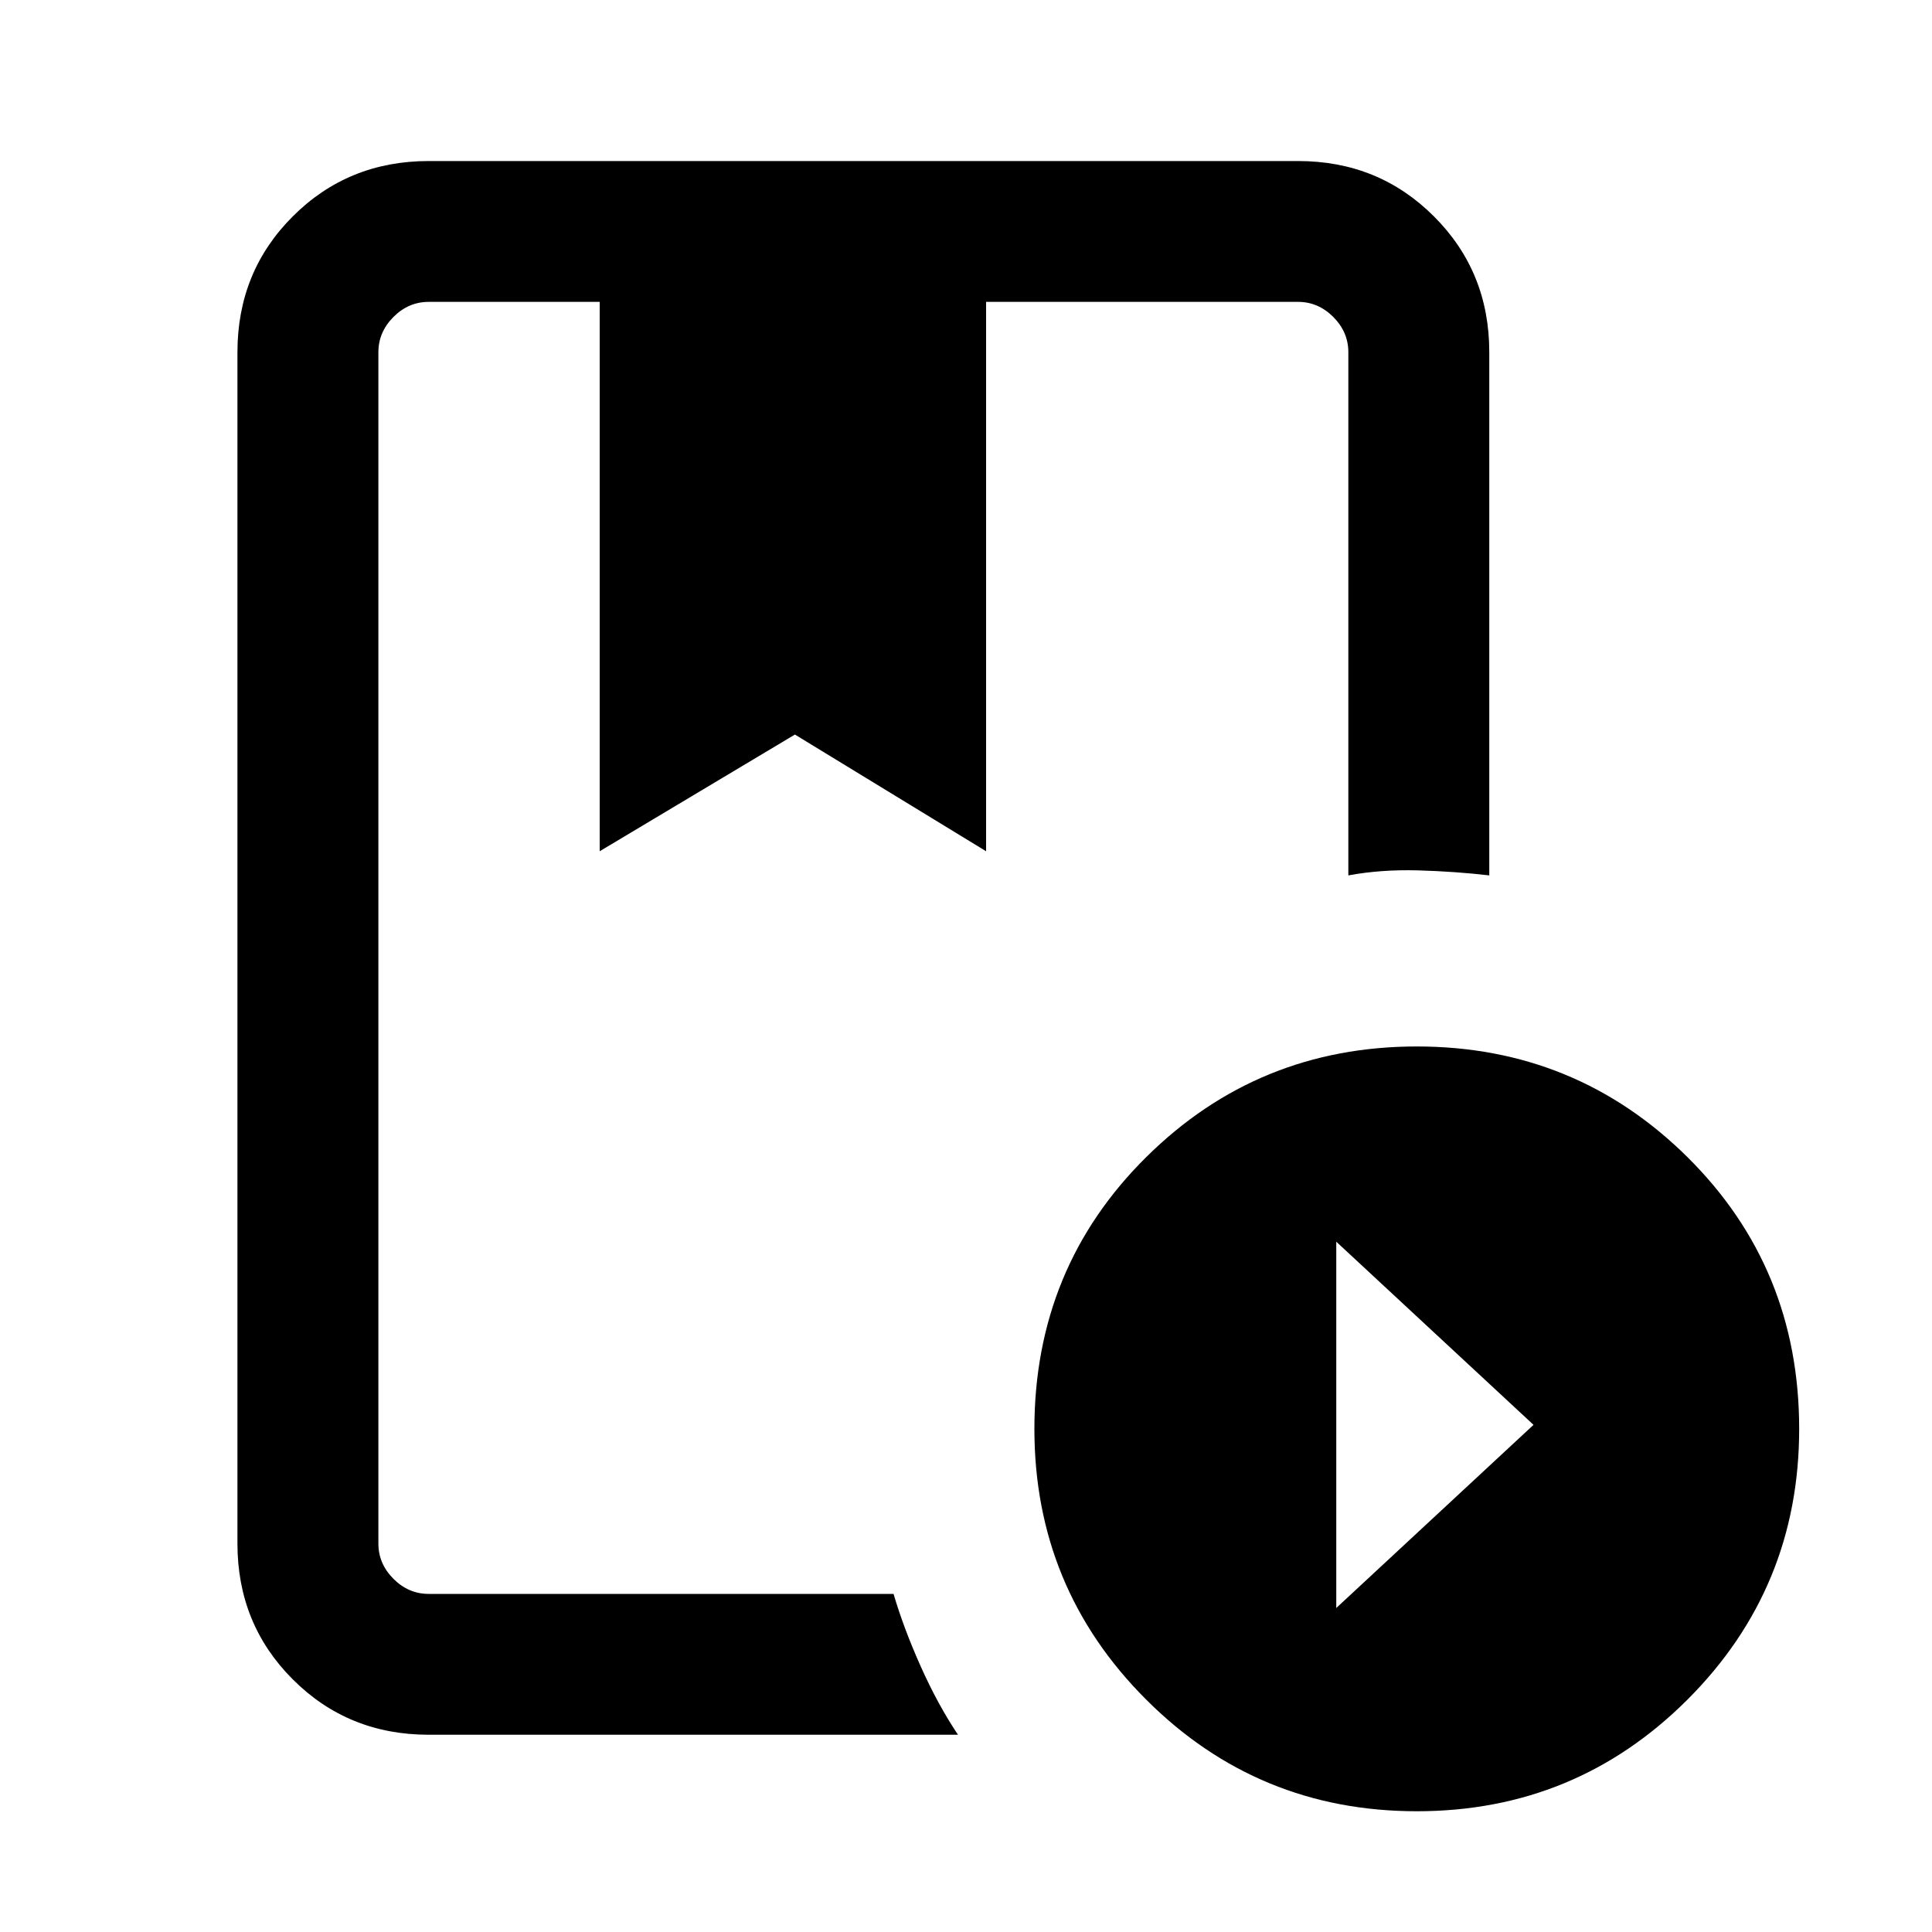 <svg xmlns="http://www.w3.org/2000/svg" height="20" width="20"><path d="M9.25 16.5q.104.354.281.75.177.396.386.708H4.438q-.834 0-1.407-.573-.573-.573-.573-1.406V3.646q0-.834.573-1.406.573-.573 1.407-.573h9q.833 0 1.406.573.573.572.573 1.406v5.416q-.355-.041-.74-.052-.385-.01-.719.052V3.646q0-.208-.156-.365-.156-.156-.364-.156h-3.23v5.687L8.229 7.604 6.208 8.812V3.125h-1.77q-.209 0-.365.156-.156.157-.156.365v12.333q0 .209.156.365t.365.156Zm5.417 2.25q-1.646 0-2.802-1.156-1.157-1.156-1.157-2.802 0-1.667 1.157-2.813 1.156-1.146 2.802-1.146 1.645 0 2.802 1.146 1.156 1.146 1.156 2.813 0 1.646-1.156 2.802-1.157 1.156-2.802 1.156Zm-.834-2.104 2.042-1.896-2.042-1.896ZM6.208 3.125h4Zm3.042 0H3.917h10.041-4.979.271Z"/></svg>